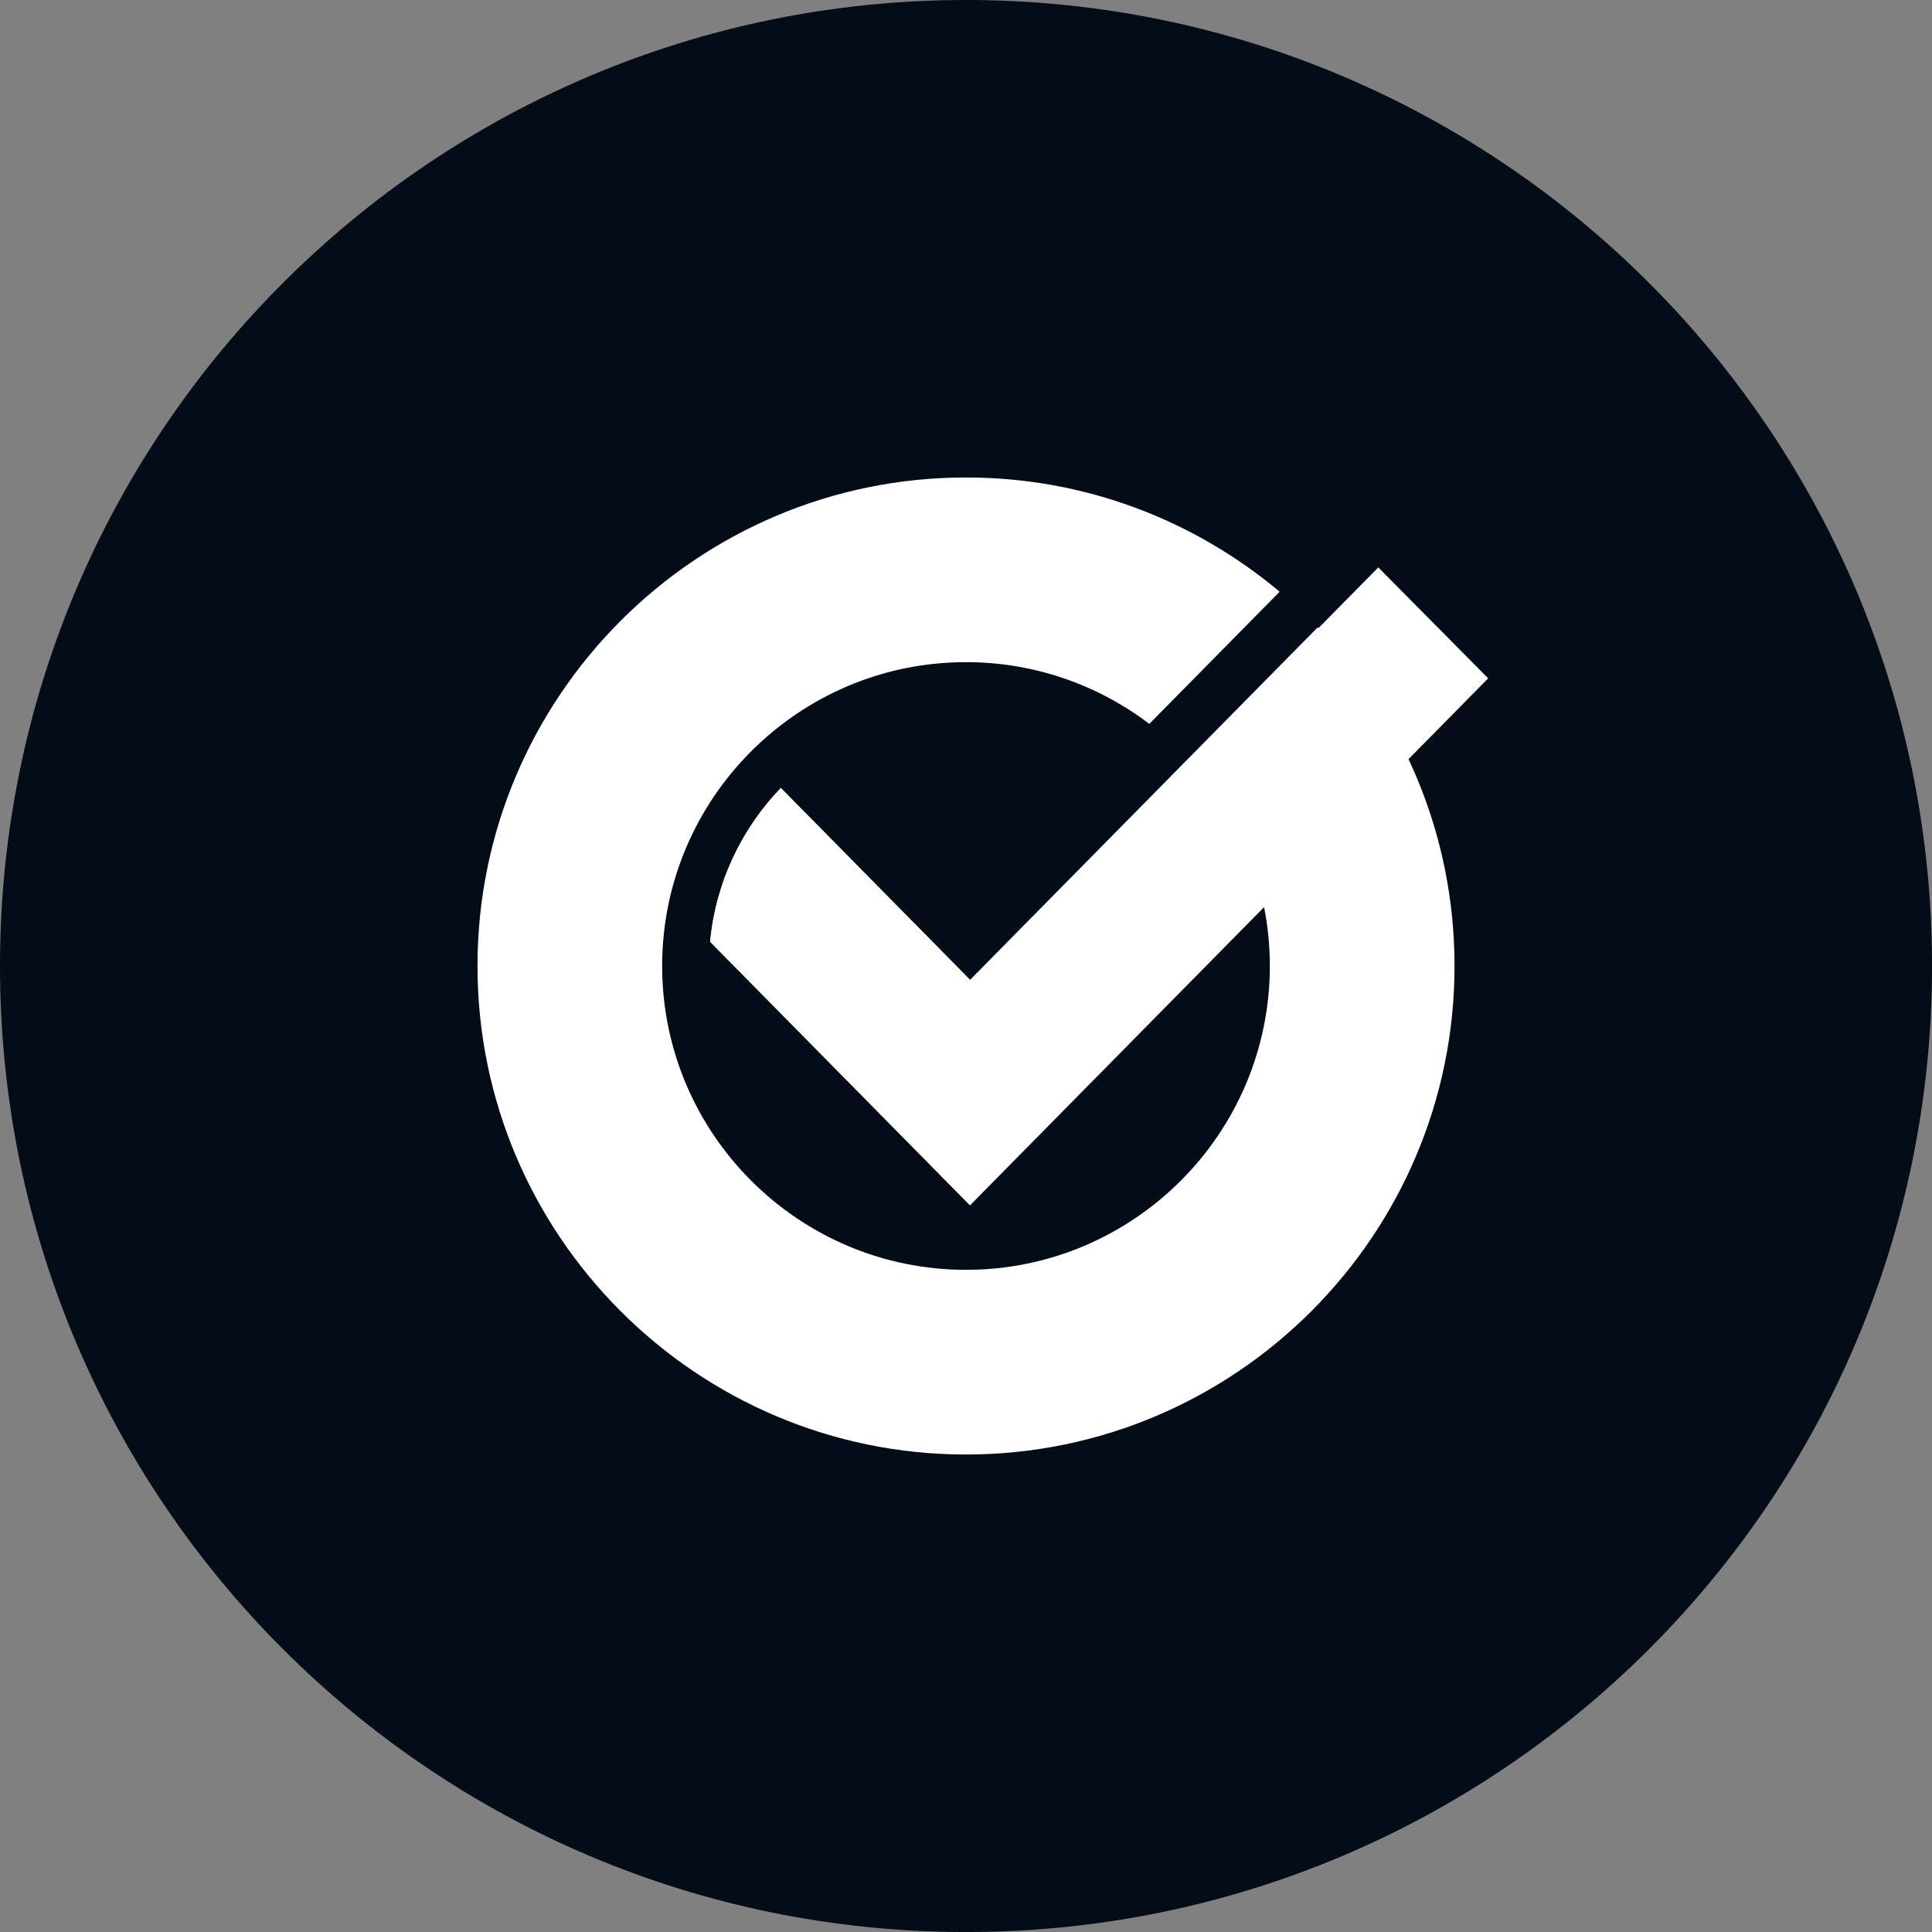 <svg width="125" height="125" viewBox="0 0 125 125" fill="none" xmlns="http://www.w3.org/2000/svg">
<rect x="0" y="0" width="125" height="125" fill="#808080" stroke="none"/>
<g clip-path="url(#clip0_767_662)">
<path d="M62.501 125.002C97.019 125.002 125.002 97.019 125.002 62.501C125.002 27.983 97.019 0 62.501 0C27.983 0 0 27.983 0 62.501C0 97.019 27.983 125.002 62.501 125.002Z" fill="#030C17"/>
<path d="M85.257 40.588L82.115 43.773L62.762 63.397L50.52 50.983C47.984 53.62 46.307 57.086 45.946 60.931L62.762 77.983L81.786 58.691C82.029 59.924 82.158 61.196 82.158 62.499C82.158 73.338 73.34 82.158 62.499 82.158C51.659 82.158 42.841 73.34 42.841 62.499C42.841 51.659 51.659 42.841 62.499 42.841C66.952 42.841 71.061 44.331 74.361 46.835L82.792 38.285C77.297 33.673 70.218 30.892 62.501 30.892C45.072 30.892 30.894 45.071 30.894 62.499C30.894 79.928 45.072 94.107 62.501 94.107C79.929 94.107 94.108 79.928 94.108 62.499C94.108 53.999 90.734 46.273 85.257 40.586V40.588Z" fill="white"/>
<path d="M69.824 56.337L89.175 36.712L96.285 43.888L77.26 63.179L69.824 56.337Z" fill="white"/>
<path d="M62.762 77.983L45.946 60.931C46.308 57.086 47.984 53.618 50.52 50.983L62.762 63.397V77.983Z" fill="white"/>
</g>
<defs>
<clipPath id="clip0_767_662">
<rect width="125" height="125" fill="white"/>
</clipPath>
</defs>
</svg>
